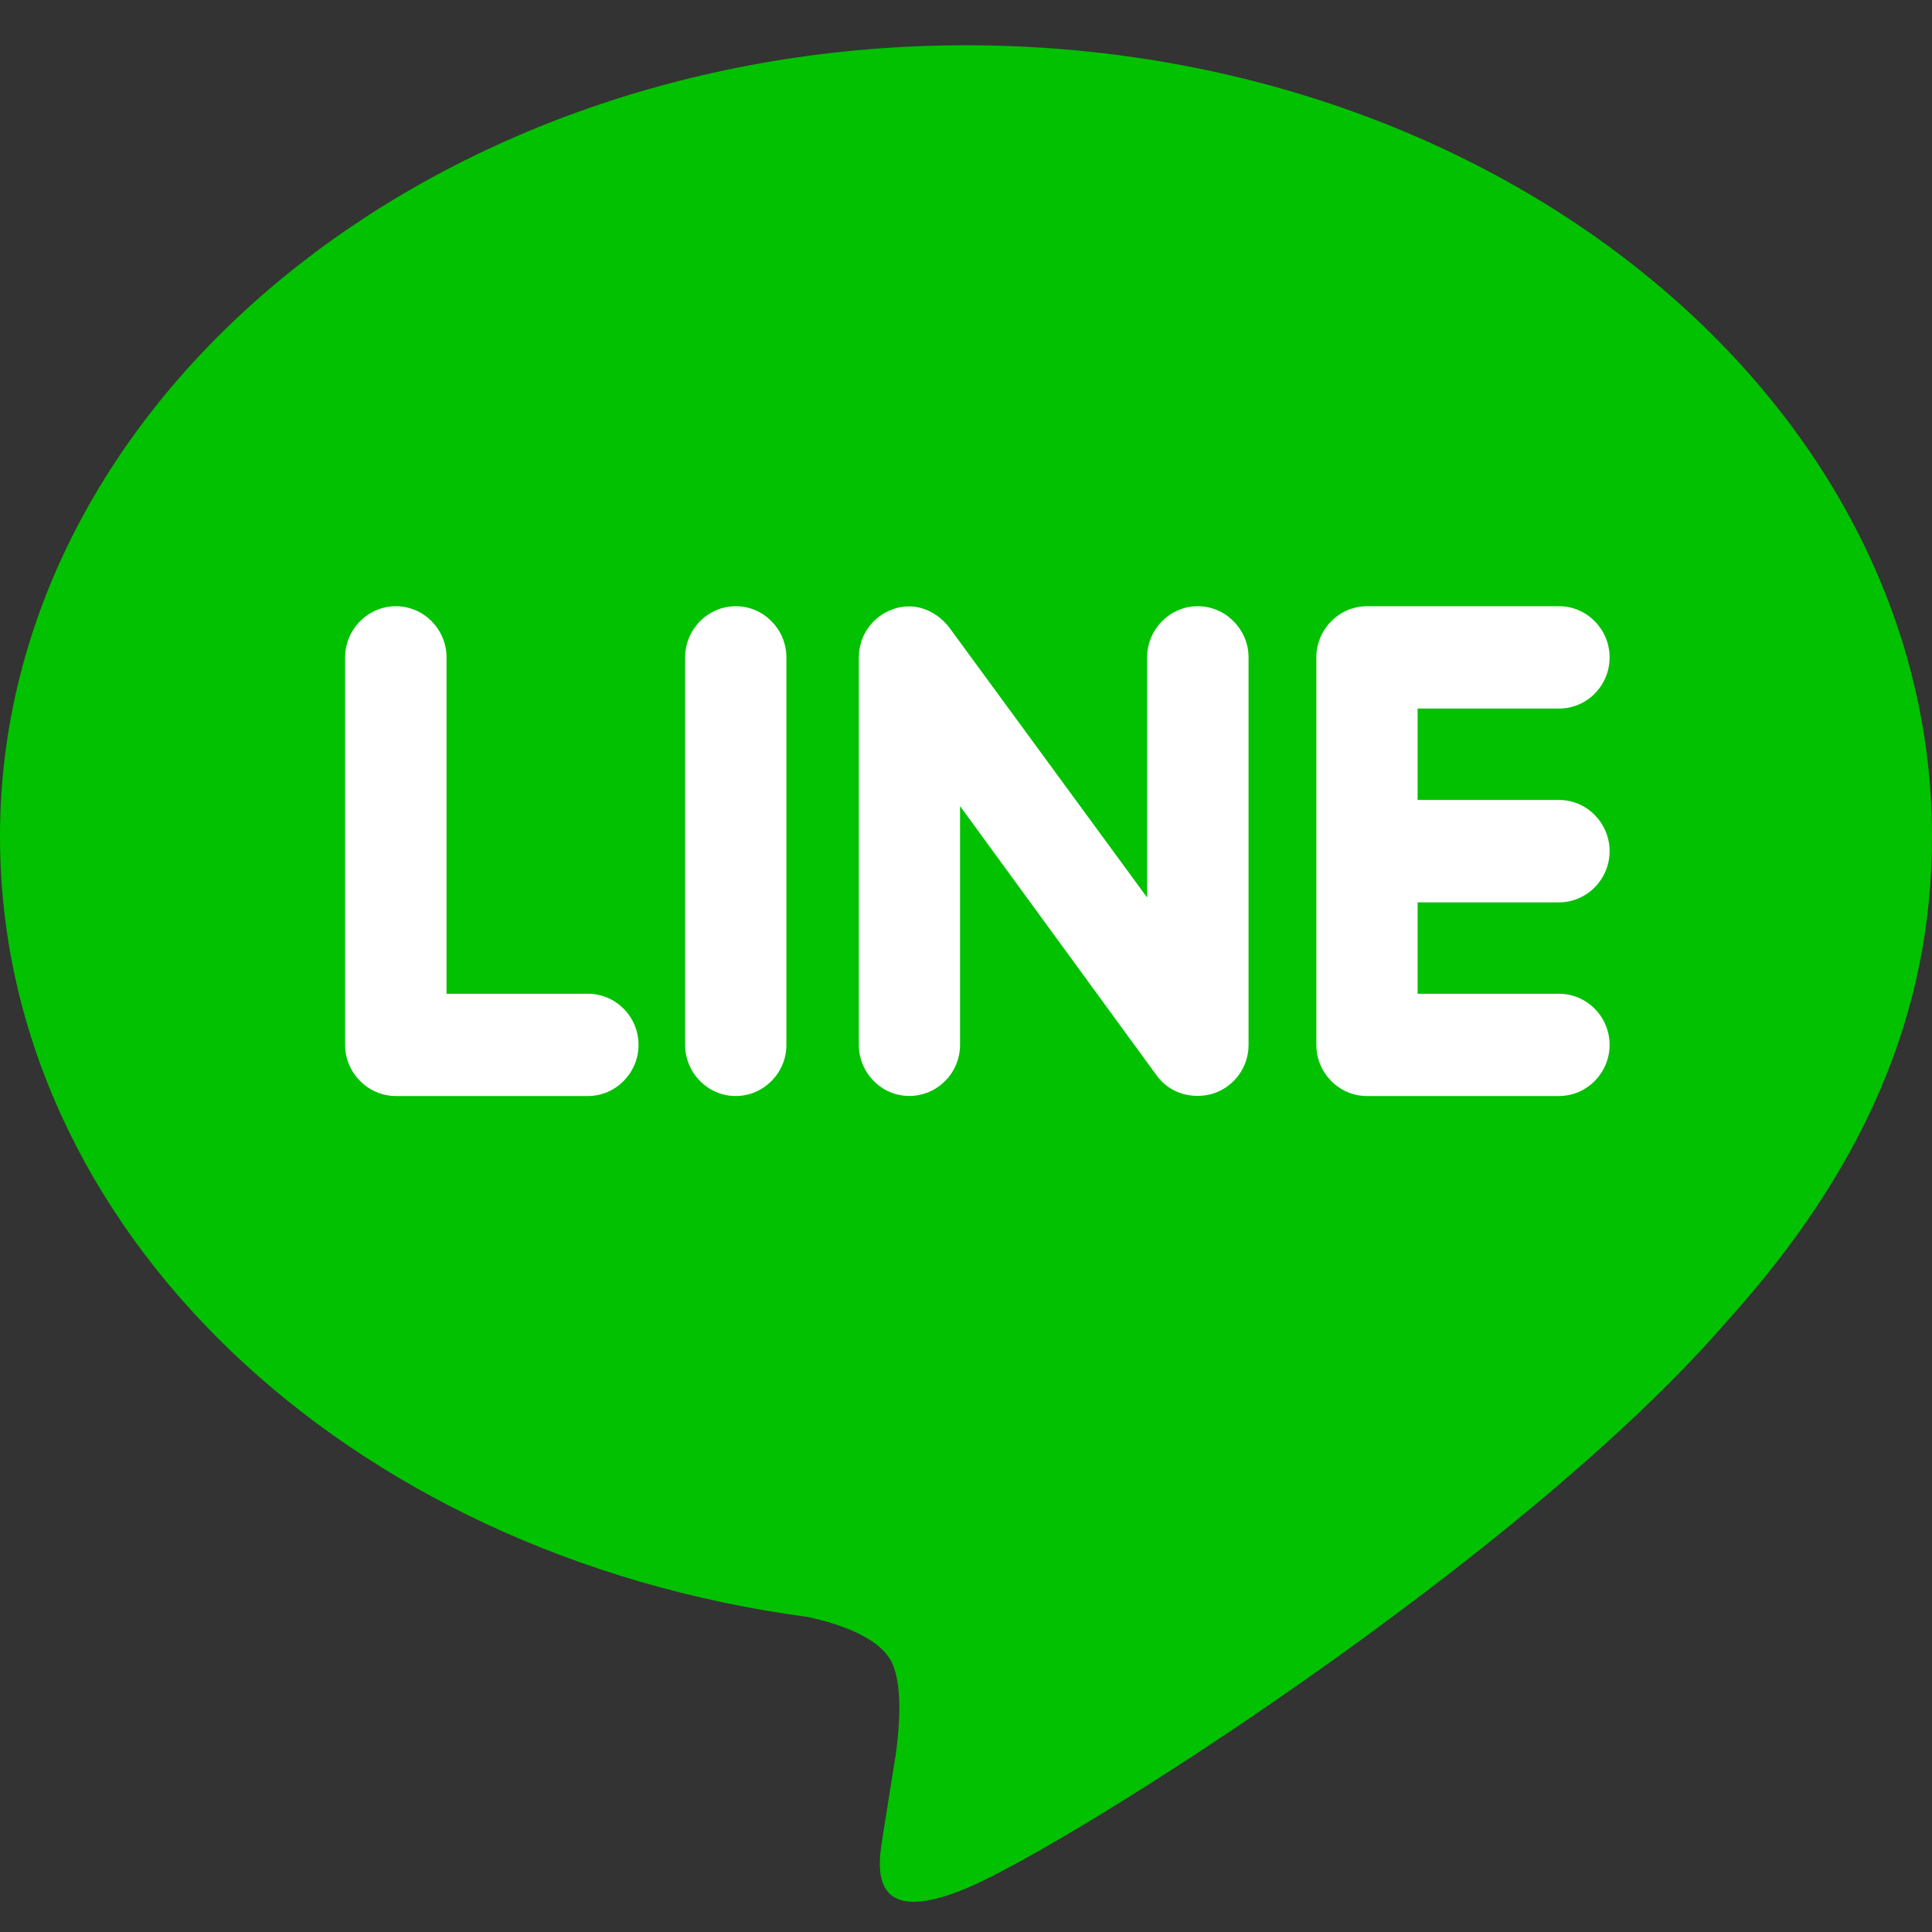 <?xml version="1.0" encoding="UTF-8"?>
<svg width="128px" height="128px" viewBox="0 0 128 128" version="1.1" xmlns="http://www.w3.org/2000/svg" xmlns:xlink="http://www.w3.org/1999/xlink">
    <rect x="0" y="0" width="128" height="128" fill="#333333" stroke="none"/>
    <title>btn/line</title>
    <g id="btn/line" stroke="none" stroke-width="1" fill="none" fill-rule="evenodd">
        <g id="line" transform="translate(0, 3)">
            <rect id="Rectangle" fill="#FFFFFF" x="19" y="33" width="91" height="45"></rect>
            <path d="M64,0 C28.72,0 0,23.52 0,52.426 C0,78.315 22.773,100.007 53.52,104.13 C55.605,104.574 58.443,105.521 59.163,107.307 C59.803,108.927 59.584,111.43 59.365,113.12 L58.491,118.607 C58.251,120.227 57.211,124.987 64.085,122.078 C70.971,119.179 100.971,100.13 114.411,84.541 C123.605,74.379 128,63.967 128,52.426 C128,23.52 99.28,0 64,0 Z M38.949,69.614 L26.224,69.614 C24.384,69.614 22.864,68.08 22.864,66.229 L22.864,40.554 C22.864,38.698 24.384,37.163 26.224,37.163 C28.08,37.163 29.584,38.698 29.584,40.554 L29.584,62.839 L38.949,62.839 C40.805,62.839 42.304,64.363 42.304,66.229 C42.304,68.08 40.8,69.614 38.949,69.614 L38.949,69.614 Z M52.101,66.229 C52.101,68.08 50.597,69.614 48.736,69.614 C46.896,69.614 45.392,68.08 45.392,66.229 L45.392,40.554 C45.392,38.698 46.896,37.163 48.752,37.163 C50.597,37.163 52.101,38.698 52.101,40.554 L52.101,66.229 Z M82.72,66.229 C82.72,67.684 81.792,68.973 80.416,69.438 C80.075,69.55 79.707,69.604 79.355,69.604 C78.229,69.604 77.269,69.117 76.635,68.256 L63.605,50.405 L63.605,66.224 C63.605,68.074 62.117,69.609 60.24,69.609 C58.395,69.609 56.901,68.074 56.901,66.224 L56.901,40.554 C56.901,39.099 57.824,37.81 59.195,37.35 C59.515,37.227 59.92,37.174 60.229,37.174 C61.269,37.174 62.229,37.735 62.869,38.543 L76,56.464 L76,40.554 C76,38.698 77.504,37.163 79.36,37.163 C81.2,37.163 82.72,38.698 82.72,40.554 L82.72,66.229 Z M103.28,49.998 C105.141,49.998 106.64,51.533 106.64,53.394 C106.64,55.25 105.141,56.785 103.28,56.785 L93.92,56.785 L93.92,62.839 L103.28,62.839 C105.141,62.839 106.64,64.363 106.64,66.229 C106.64,68.08 105.141,69.614 103.28,69.614 L90.555,69.614 C88.715,69.614 87.211,68.08 87.211,66.229 L87.211,40.554 C87.211,38.698 88.715,37.163 90.571,37.163 L103.296,37.163 C105.141,37.163 106.64,38.698 106.64,40.554 C106.64,42.431 105.141,43.944 103.28,43.944 L93.92,43.944 L93.92,49.998 L103.28,49.998 Z" id="Shape" fill="#02C100" fill-rule="nonzero"></path>
        </g>
    </g>
</svg>